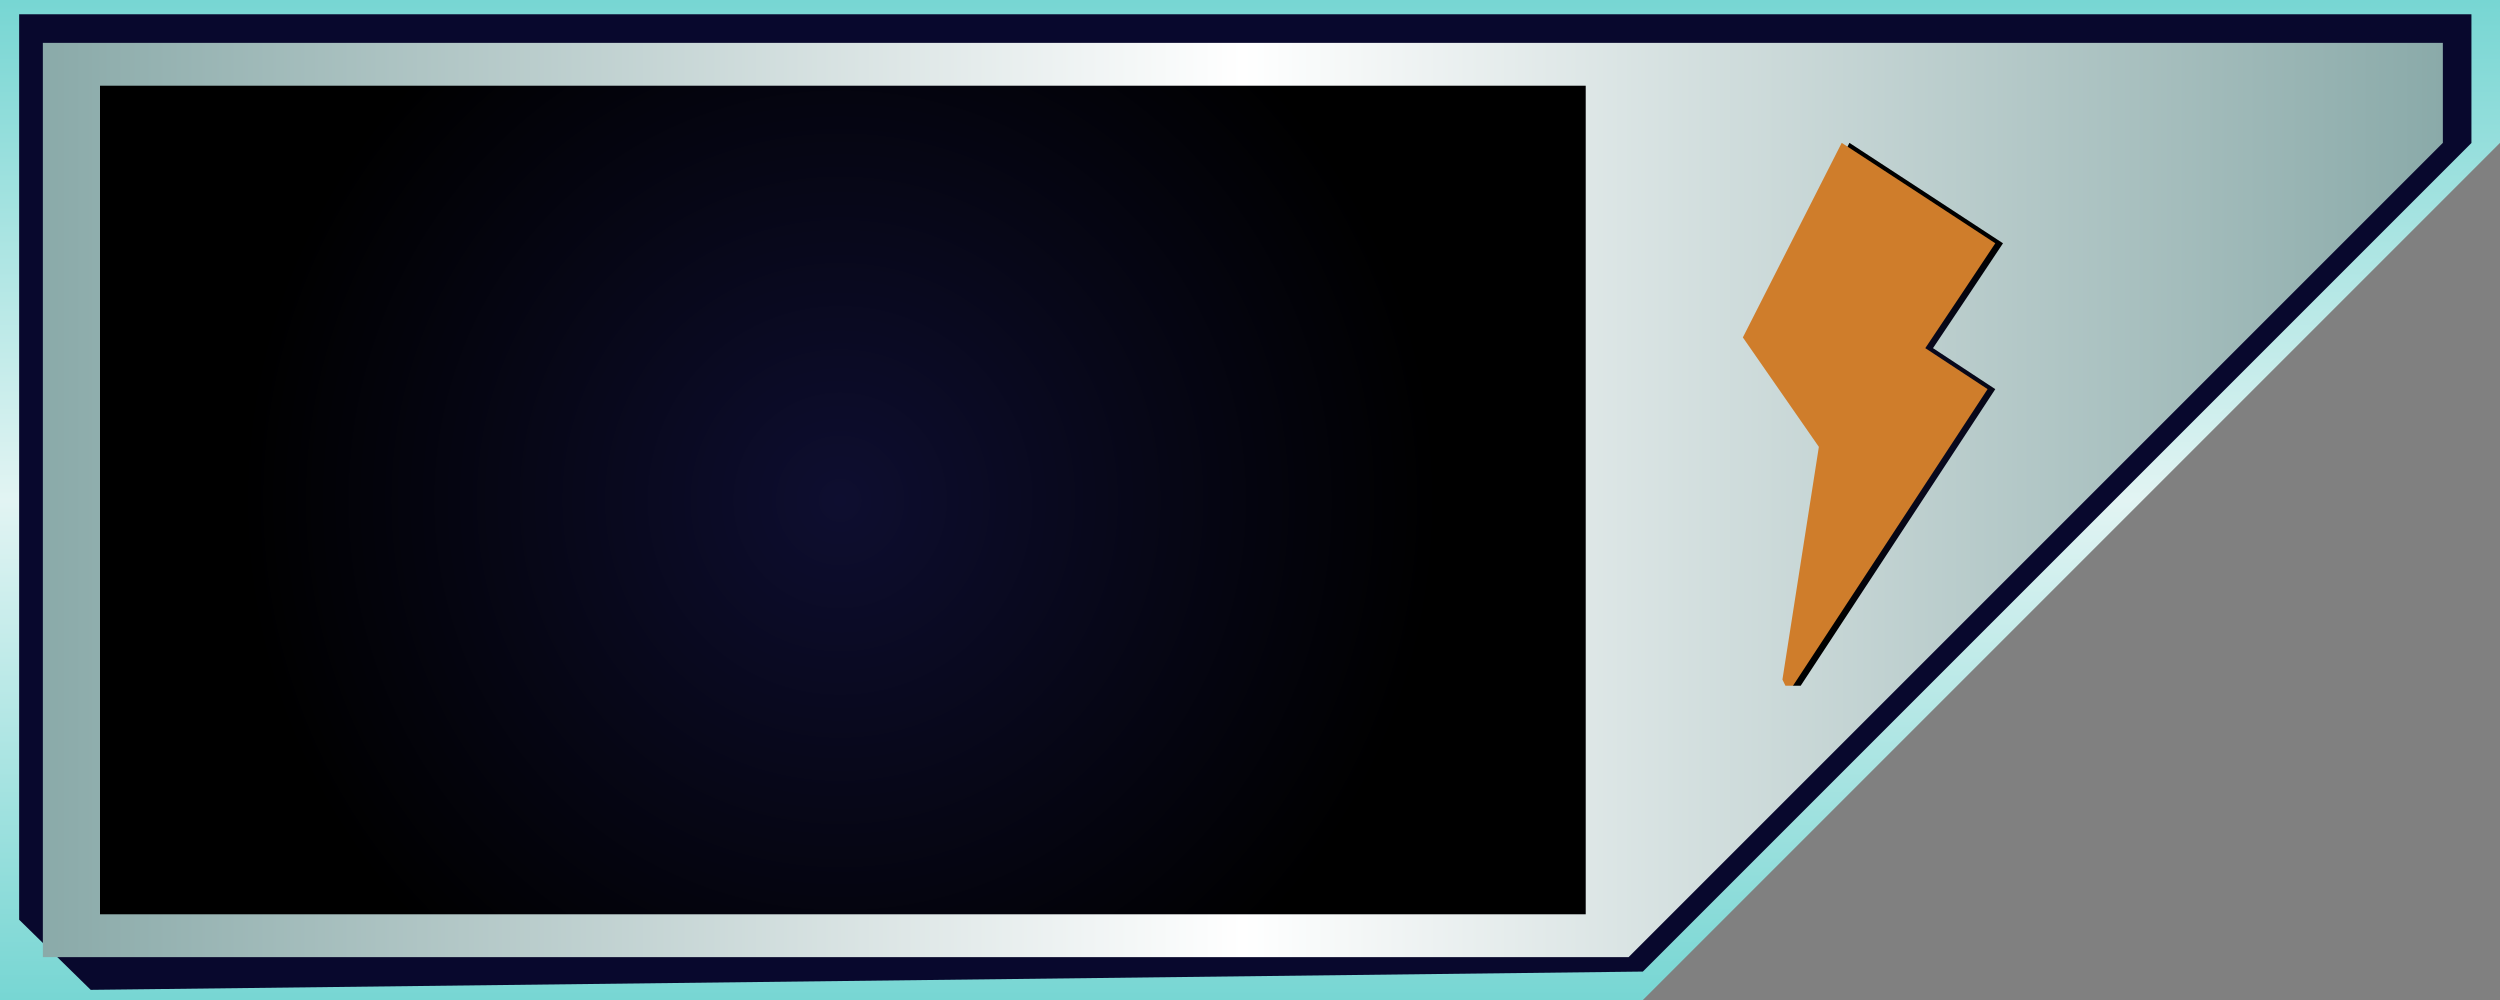<?xml version="1.0" encoding="UTF-8"?>
<svg xmlns="http://www.w3.org/2000/svg" xmlns:xlink="http://www.w3.org/1999/xlink" viewBox="0 0 175 70">
  <rect x="0" y="0" width="175" height="70" fill="#808080" stroke="none"/>
  <defs>
    <style>
      .cls-1 {
        fill: url(#_Безымянный_градиент_12);
      }

      .cls-2 {
        fill: url(#_Безымянный_градиент_3);
        mix-blend-mode: multiply;
      }

      .cls-3 {
        isolation: isolate;
      }

      .cls-4 {
        fill: #cf7d2b;
      }

      .cls-4, .cls-5 {
        fill-rule: evenodd;
      }

      .cls-6 {
        fill: url(#_Безымянный_градиент_8);
      }

      .cls-5 {
        fill: url(#_Безымянный_градиент_12-2);
      }

      .cls-7 {
        fill: url(#_Безымянный_градиент_21);
        mix-blend-mode: overlay;
      }
    </style>
    <linearGradient id="_Безымянный_градиент_8" data-name="Безымянный градиент 8" x1="87.5" y1="3742" x2="87.5" y2="3812" gradientTransform="translate(0 3812) scale(1 -1)" gradientUnits="userSpaceOnUse">
      <stop offset="0" stop-color="#77d6d3"/>
      <stop offset=".5" stop-color="#e2f4f3"/>
      <stop offset="1" stop-color="#77d6d3"/>
    </linearGradient>
    <linearGradient id="_Безымянный_градиент_3" data-name="Безымянный градиент 3" x1="49054.64" y1="2835.3" x2="50529.92" y2="2835.3" gradientTransform="translate(44206.83 2339.75) rotate(-90) scale(.05 -15.56) skewX(-.11)" gradientUnits="userSpaceOnUse">
      <stop offset="0" stop-color="#08082d"/>
      <stop offset="1" stop-color="#353772"/>
    </linearGradient>
    <linearGradient id="_Безымянный_градиент_21" data-name="Безымянный градиент 21" x1="3" y1="3777" x2="171" y2="3777" gradientTransform="translate(0 3812) scale(1 -1)" gradientUnits="userSpaceOnUse">
      <stop offset="0" stop-color="#8aaaa9"/>
      <stop offset=".5" stop-color="#fff"/>
      <stop offset="1" stop-color="#8aaaa9"/>
    </linearGradient>
    <radialGradient id="_Безымянный_градиент_12" data-name="Безымянный градиент 12" cx="47.86" cy="3777" fx="47.86" fy="3777" r="42.3" gradientTransform="translate(11.43 3812) scale(.99 -1)" gradientUnits="userSpaceOnUse">
      <stop offset="0" stop-color="#0e0e30"/>
      <stop offset="1" stop-color="#000"/>
    </radialGradient>
    <radialGradient id="_Безымянный_градиент_12-2" data-name="Безымянный градиент 12" cx="131.38" cy="29" fx="131.38" fy="29" r="14.82" gradientTransform="matrix(1,0,0,1,0,0)" xlink:href="#_Безымянный_градиент_12"/>
  </defs>
  <g class="cls-3">
    <g id="Layer_2" data-name="Layer 2">
      <g id="Decor">
        <g>
          <path class="cls-6" d="M0,70V0h175v10c-23.43,23.43-36.57,36.57-60,60H0Z"/>
          <path class="cls-2" d="M1.34,1v63.38c1.97,1.93,3.04,2.98,5.01,4.91l108.65-1.28,15-15c17-17,4-4,12-12l31-31V1H1.34Z"/>
          <path class="cls-7" d="M3,67V3h168v7c-23.43,23.43-33.57,33.57-57,57H3Z"/>
          <rect class="cls-1" x="7" y="6" width="104" height="58"/>
          <g>
            <path class="cls-5" d="M129.46,10c3.58,2.34,7.17,4.68,10.75,7.03-1.63,2.45-3.26,4.9-4.9,7.34,1.45.96,2.91,1.92,4.36,2.87-4.54,6.92-9.08,13.84-13.62,20.76h-.53c-.07-.14-.14-.28-.21-.43.85-5.43,1.7-10.86,2.55-16.29-1.77-2.55-3.55-5.11-5.32-7.66,2.31-4.54,4.61-9.08,6.92-13.62Z"/>
            <path class="cls-4" d="M128.92,10c3.58,2.34,7.17,4.68,10.75,7.03-1.63,2.45-3.26,4.9-4.9,7.34,1.45.96,2.91,1.92,4.36,2.87-4.54,6.92-9.08,13.84-13.62,20.76h-.53c-.07-.14-.14-.28-.21-.43l2.55-16.29c-1.77-2.55-3.55-5.11-5.32-7.66,2.31-4.54,4.61-9.08,6.92-13.62Z"/>
          </g>
        </g>
      </g>
    </g>
  </g>
</svg>